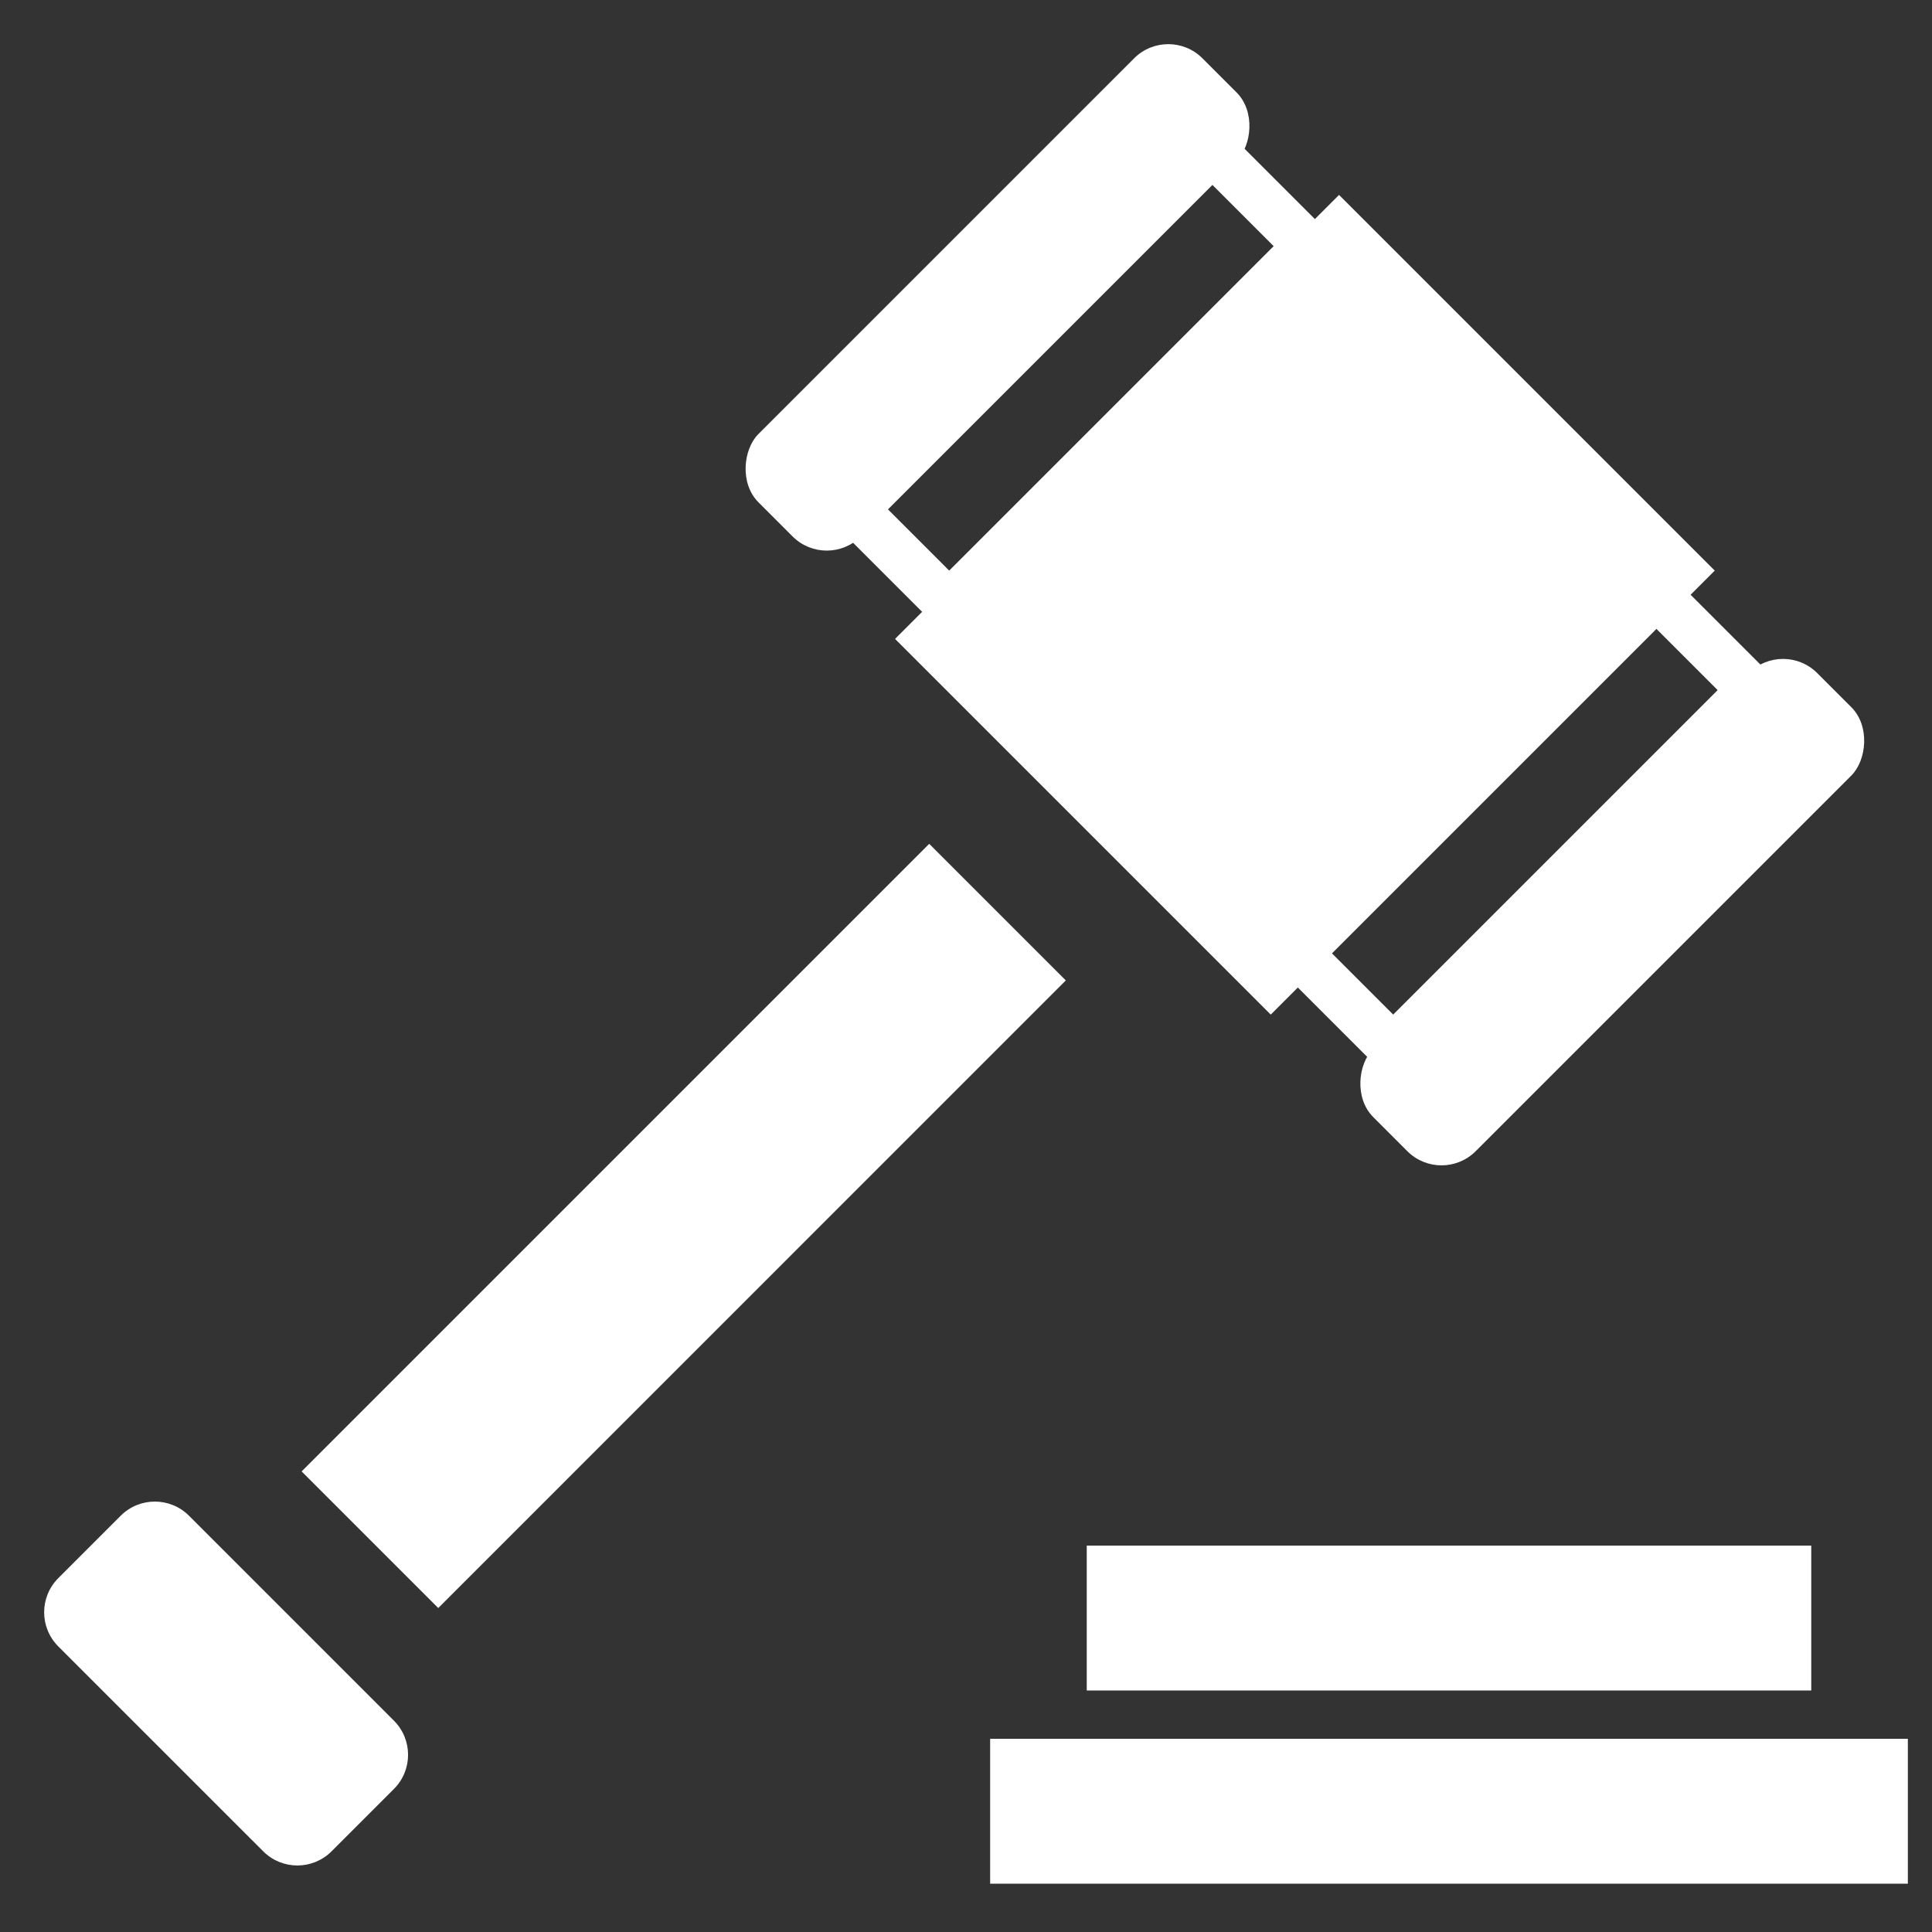 <svg width="80" height="80" viewBox="0 0 80 80" fill="none" xmlns="http://www.w3.org/2000/svg">
<rect x="0" y="0" width="80" height="80" fill="#333333" stroke="none"/>
<rect x="55.447" y="8.071" width="22" height="26" transform="rotate(45 55.447 8.071)" fill="white"/>
<rect x="48.376" y="1" width="6" height="26" rx="2" transform="rotate(45 48.376 1)" fill="white"/>
<rect x="73.832" y="26.456" width="6" height="26" rx="2" transform="rotate(45 73.832 26.456)" fill="white"/>
<rect x="49.911" y="5.95" width="6" height="21" transform="rotate(45 49.911 5.95)" stroke="white" stroke-width="2"/>
<rect x="68.296" y="24.334" width="6" height="21" transform="rotate(45 68.296 24.334)" stroke="white" stroke-width="2"/>
<path fill-rule="evenodd" clip-rule="evenodd" d="M38.477 34.941L44.133 40.598L18.147 66.585L12.49 60.928L38.477 34.941ZM8.813 63.75L7.826 62.763C7.045 61.982 5.779 61.982 4.998 62.763L2.414 65.347C1.633 66.128 1.633 67.394 2.414 68.175L10.9 76.66C11.681 77.441 12.947 77.441 13.728 76.66L16.311 74.077C17.093 73.296 17.093 72.03 16.311 71.249L15.301 70.238L15.301 70.238L8.813 63.75L8.813 63.75Z" fill="white"/>
<rect x="45" y="64" width="30" height="6" fill="white"/>
<rect x="41" y="72" width="38" height="6" fill="white"/>
</svg>
